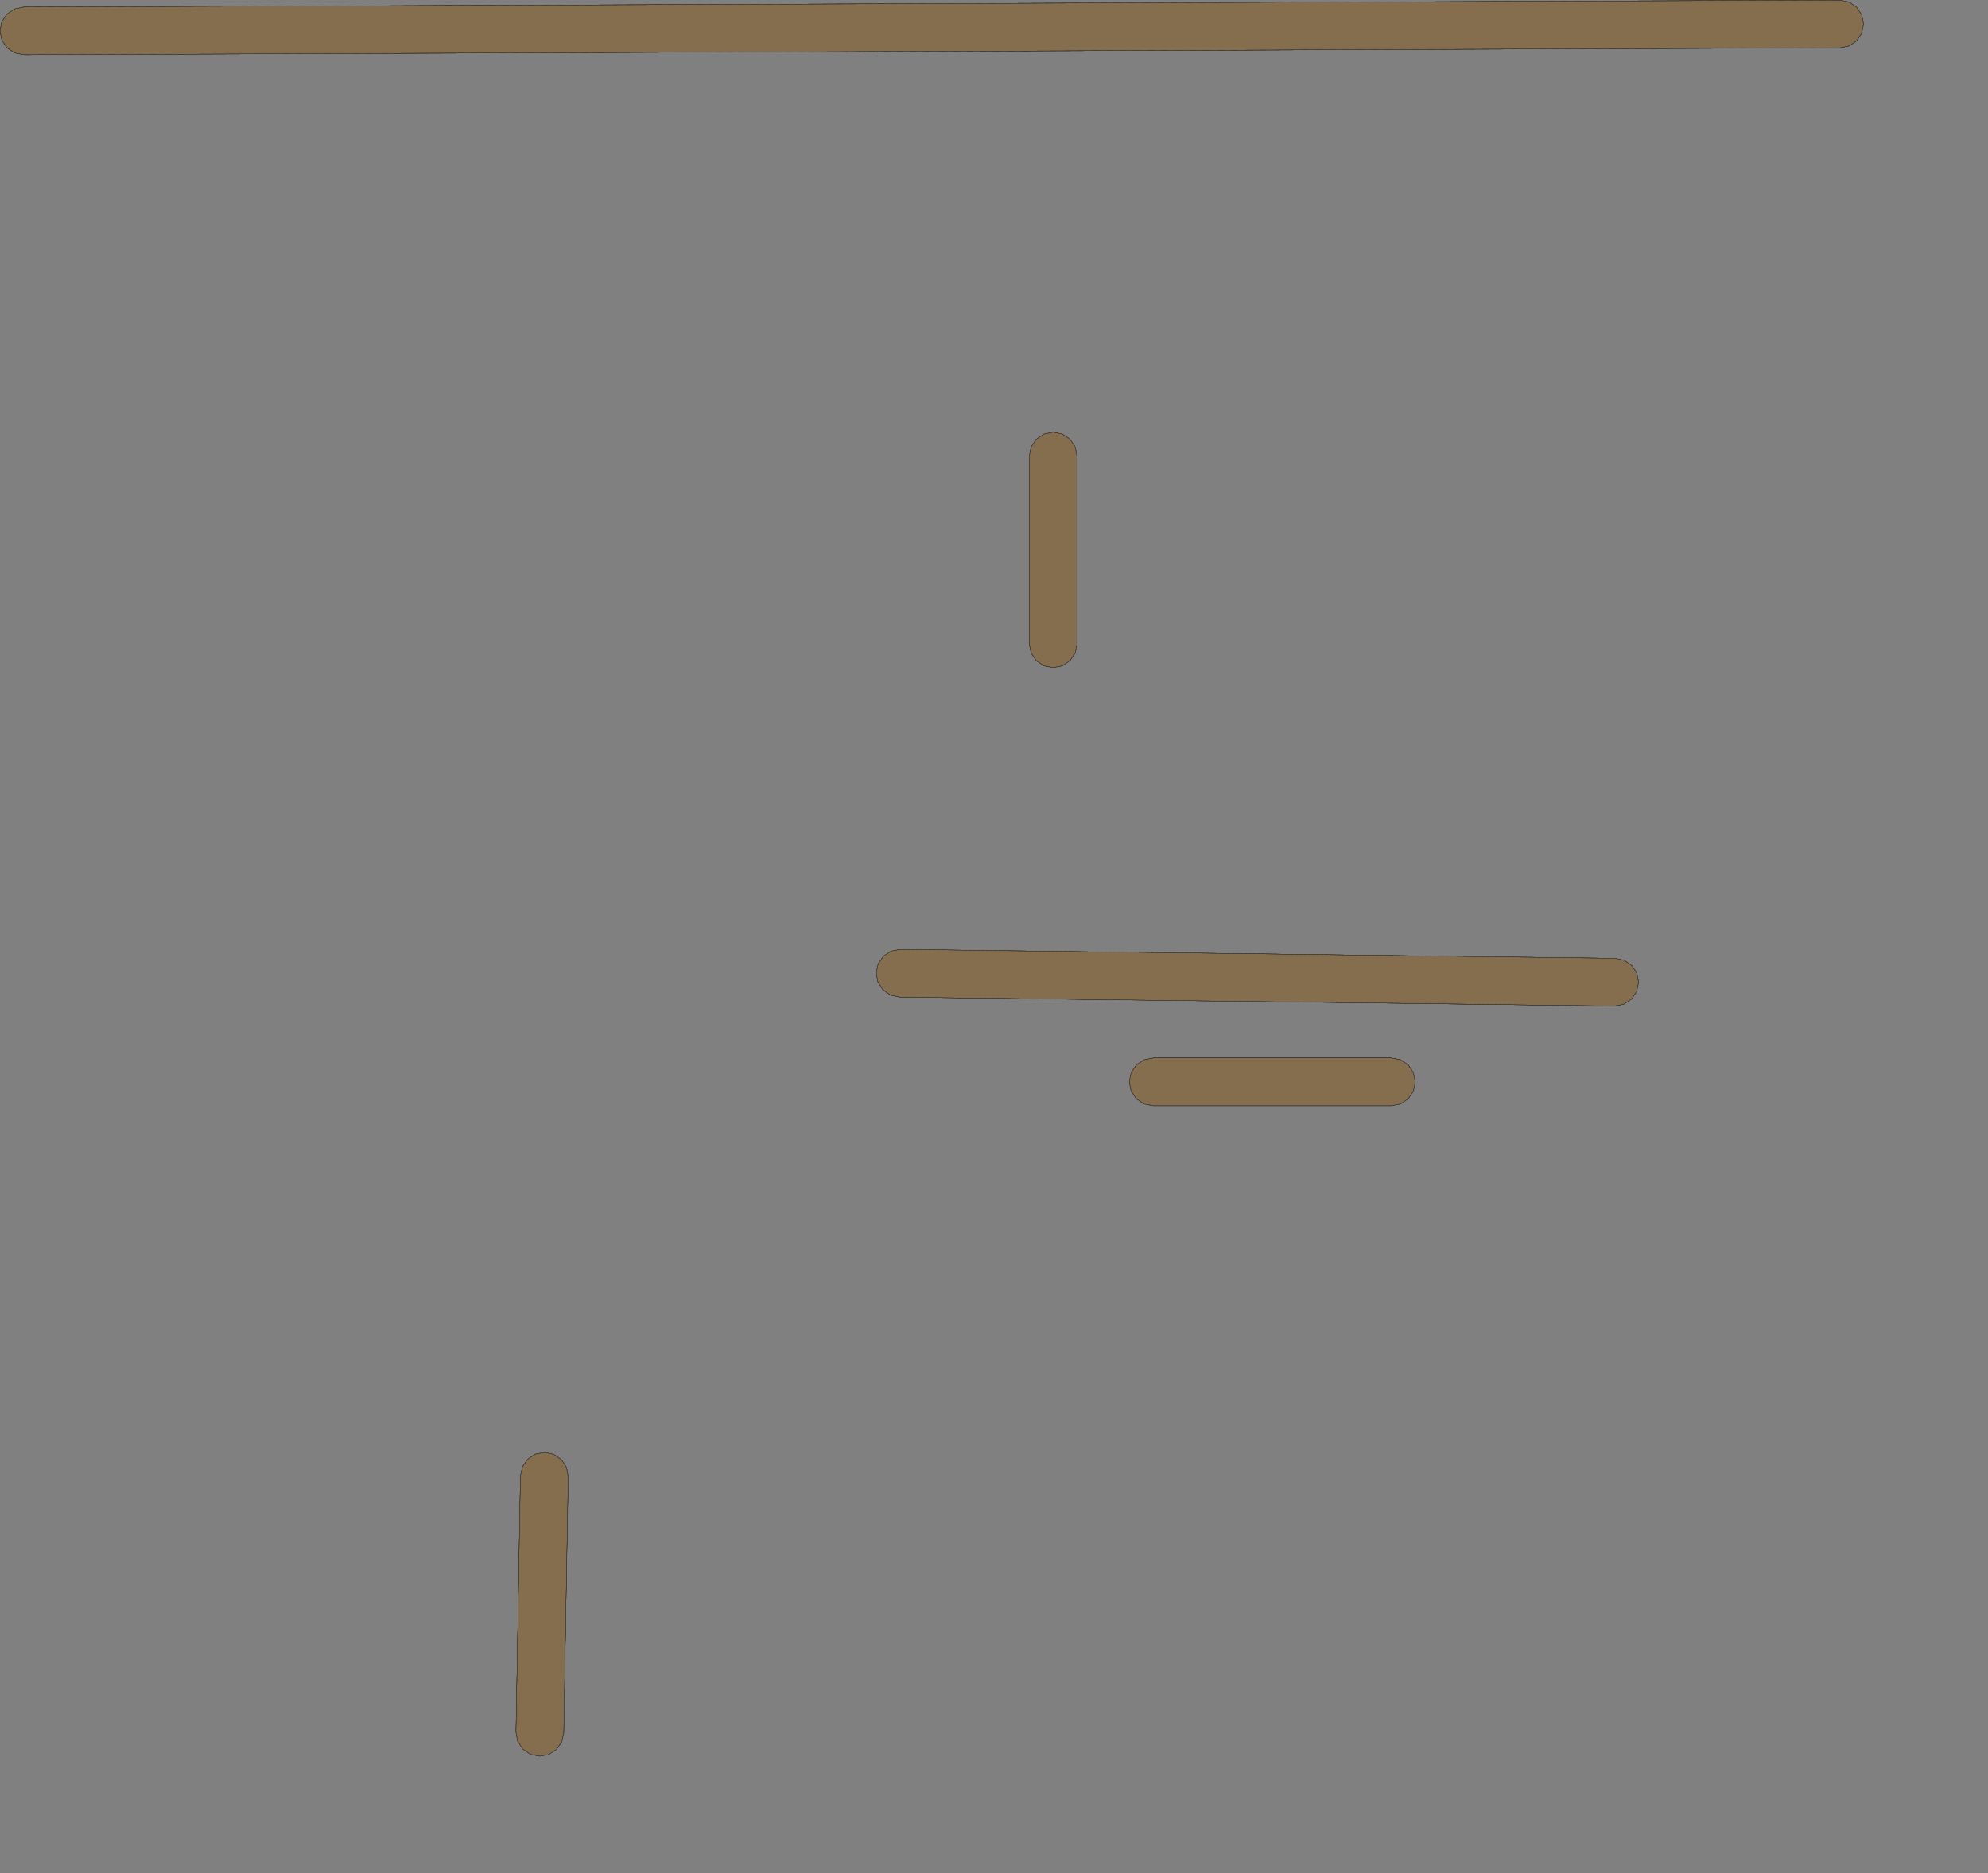 <?xml version="1.0" encoding="UTF-8" standalone="no"?>
<svg width="2201.62mm" height="2075.18mm"
 xmlns="http://www.w3.org/2000/svg" xmlns:xlink="http://www.w3.org/1999/xlink"  version="1.2" baseProfile="tiny">
<rect width="100%" height="100%" fill="#808080" stroke="none"/>
<title>SVG Generator Example Drawing</title>
<desc>An SVG drawing created by the SVG Generator</desc>
<defs>
</defs>
<g fill="none" stroke="black" stroke-width="1" fill-rule="evenodd" stroke-linecap="square" stroke-linejoin="bevel" >

<g fill="none" stroke="#000000" stroke-opacity="1" stroke-width="1" stroke-linecap="square" stroke-linejoin="bevel" transform="matrix(1,0,0,-1,0,7353.06)"
font-family="MS Shell Dlg 2" font-size="10.312" font-weight="400" font-style="normal" 
>
</g>

<g fill="none" stroke="#000000" stroke-opacity="1" stroke-width="1" stroke-linecap="square" stroke-linejoin="bevel" transform="matrix(1,0,0,-1,0,7353.06)"
font-family="MS Shell Dlg 2" font-size="10.312" font-weight="400" font-style="normal" 
>
</g>

<g fill="none" stroke="#000000" stroke-opacity="1" stroke-width="1" stroke-linecap="square" stroke-linejoin="bevel" transform="matrix(1,0,0,-1,14235.9,6990.88)"
font-family="MS Shell Dlg 2" font-size="10.312" font-weight="400" font-style="normal" 
>
</g>

<g fill="#333333" fill-opacity="0.2" stroke="#333333" stroke-opacity="1" stroke-width="1" stroke-linecap="round" stroke-linejoin="round" transform="matrix(1,0,0,-1,14235.9,6990.88)"
font-family="MS Shell Dlg 2" font-size="10.312" font-weight="400" font-style="normal" 
>
<path vector-effect="non-scaling-stroke" fill-rule="evenodd" d="M-11876.2,-263.451 L-11884.5,-301.581 L-11906.8,-333.64 L-11939.6,-354.749 L-11978,-361.692 L-12016.1,-353.414 L-12048.2,-331.174 L-12069.3,-298.359 L-12076.2,-259.963 L-12057.5,811.79 L-12049.2,849.92 L-12027,881.979 L-11994.2,903.088 L-11955.8,910.031 L-11917.7,901.753 L-11885.6,879.513 L-11864.5,846.698 L-11857.5,808.302 L-11876.2,-263.451"/>
</g>

<g fill="none" stroke="#000000" stroke-opacity="1" stroke-width="1" stroke-linecap="square" stroke-linejoin="bevel" transform="matrix(1,0,0,-1,14235.9,6990.88)"
font-family="MS Shell Dlg 2" font-size="10.312" font-weight="400" font-style="normal" 
>
</g>

<g fill="none" stroke="#000000" stroke-opacity="1" stroke-width="1" stroke-linecap="square" stroke-linejoin="bevel" transform="matrix(1,0,0,-1,14235.9,6990.88)"
font-family="MS Shell Dlg 2" font-size="10.312" font-weight="400" font-style="normal" 
>
</g>

<g fill="#333333" fill-opacity="0.2" stroke="#333333" stroke-opacity="1" stroke-width="1" stroke-linecap="round" stroke-linejoin="round" transform="matrix(1,0,0,-1,14235.9,6990.88)"
font-family="MS Shell Dlg 2" font-size="10.312" font-weight="400" font-style="normal" 
>
<path vector-effect="non-scaling-stroke" fill-rule="evenodd" d="M-8412.02,2561.29 L-8373.75,2553.68 L-8341.31,2532.01 L-8319.63,2499.56 L-8312.02,2461.29 L-8319.63,2423.03 L-8341.31,2390.58 L-8373.75,2368.91 L-8412.02,2361.29 L-9409,2361.29 L-9447.27,2368.91 L-9479.71,2390.58 L-9501.39,2423.03 L-9509,2461.29 L-9501.39,2499.56 L-9479.71,2532.01 L-9447.27,2553.68 L-9409,2561.29 L-8412.02,2561.29"/>
</g>

<g fill="none" stroke="#000000" stroke-opacity="1" stroke-width="1" stroke-linecap="square" stroke-linejoin="bevel" transform="matrix(1,0,0,-1,14235.9,6990.88)"
font-family="MS Shell Dlg 2" font-size="10.312" font-weight="400" font-style="normal" 
>
</g>

<g fill="none" stroke="#000000" stroke-opacity="1" stroke-width="1" stroke-linecap="square" stroke-linejoin="bevel" transform="matrix(1,0,0,-1,14235.9,6990.88)"
font-family="MS Shell Dlg 2" font-size="10.312" font-weight="400" font-style="normal" 
>
</g>

<g fill="#333333" fill-opacity="0.2" stroke="#333333" stroke-opacity="1" stroke-width="1" stroke-linecap="round" stroke-linejoin="round" transform="matrix(1,0,0,-1,14235.9,6990.88)"
font-family="MS Shell Dlg 2" font-size="10.312" font-weight="400" font-style="normal" 
>
<path vector-effect="non-scaling-stroke" fill-rule="evenodd" d="M-7476.1,2978.77 L-7437.93,2970.68 L-7405.76,2948.6 L-7384.49,2915.89 L-7377.36,2877.53 L-7385.45,2839.36 L-7407.53,2807.19 L-7440.24,2785.92 L-7478.6,2778.79 L-10469.5,2816.17 L-10507.7,2824.26 L-10539.9,2846.35 L-10561.2,2879.06 L-10568.3,2917.42 L-10560.2,2955.59 L-10538.1,2987.76 L-10505.4,3009.03 L-10467,3016.16 L-7476.1,2978.77"/>
</g>

<g fill="none" stroke="#000000" stroke-opacity="1" stroke-width="1" stroke-linecap="square" stroke-linejoin="bevel" transform="matrix(1,0,0,-1,14235.9,6990.88)"
font-family="MS Shell Dlg 2" font-size="10.312" font-weight="400" font-style="normal" 
>
</g>

<g fill="none" stroke="#000000" stroke-opacity="1" stroke-width="1" stroke-linecap="square" stroke-linejoin="bevel" transform="matrix(1,0,0,-1,14235.9,6990.88)"
font-family="MS Shell Dlg 2" font-size="10.312" font-weight="400" font-style="normal" 
>
</g>

<g fill="#333333" fill-opacity="0.2" stroke="#333333" stroke-opacity="1" stroke-width="1" stroke-linecap="round" stroke-linejoin="round" transform="matrix(1,0,0,-1,14235.9,6990.88)"
font-family="MS Shell Dlg 2" font-size="10.312" font-weight="400" font-style="normal" 
>
<path vector-effect="non-scaling-stroke" fill-rule="evenodd" d="M-9727.8,4295.49 L-9735.42,4257.22 L-9757.09,4224.77 L-9789.54,4203.1 L-9827.8,4195.49 L-9866.07,4203.1 L-9898.51,4224.77 L-9920.19,4257.22 L-9927.8,4295.49 L-9927.8,5081.04 L-9920.19,5119.31 L-9898.51,5151.75 L-9866.07,5173.43 L-9827.8,5181.04 L-9789.54,5173.43 L-9757.09,5151.75 L-9735.42,5119.31 L-9727.8,5081.04 L-9727.8,4295.49"/>
</g>

<g fill="none" stroke="#000000" stroke-opacity="1" stroke-width="1" stroke-linecap="square" stroke-linejoin="bevel" transform="matrix(1,0,0,-1,14235.9,6990.88)"
font-family="MS Shell Dlg 2" font-size="10.312" font-weight="400" font-style="normal" 
>
</g>

<g fill="none" stroke="#000000" stroke-opacity="1" stroke-width="1" stroke-linecap="square" stroke-linejoin="bevel" transform="matrix(1,0,0,-1,14235.9,6990.88)"
font-family="MS Shell Dlg 2" font-size="10.312" font-weight="400" font-style="normal" 
>
</g>

<g fill="#333333" fill-opacity="0.2" stroke="#333333" stroke-opacity="1" stroke-width="1" stroke-linecap="round" stroke-linejoin="round" transform="matrix(1,0,0,-1,14235.9,6990.88)"
font-family="MS Shell Dlg 2" font-size="10.312" font-weight="400" font-style="normal" 
>
<path vector-effect="non-scaling-stroke" fill-rule="evenodd" d="M-6536.07,6990.37 L-6497.77,6982.9 L-6465.25,6961.35 L-6443.45,6928.99 L-6435.69,6890.75 L-6443.16,6852.45 L-6464.71,6819.93 L-6497.07,6798.12 L-6535.31,6790.37 L-14135.6,6761.49 L-14173.9,6768.95 L-14206.5,6790.51 L-14228.3,6822.87 L-14236,6861.1 L-14228.6,6899.4 L-14207,6931.93 L-14174.6,6953.73 L-14136.4,6961.48 L-6536.07,6990.37"/>
</g>

<g fill="none" stroke="#000000" stroke-opacity="1" stroke-width="1" stroke-linecap="square" stroke-linejoin="bevel" transform="matrix(1,0,0,-1,14235.9,6990.88)"
font-family="MS Shell Dlg 2" font-size="10.312" font-weight="400" font-style="normal" 
>
</g>

<g fill="none" stroke="#000000" stroke-opacity="1" stroke-width="1" stroke-linecap="square" stroke-linejoin="bevel" transform="matrix(1,0,0,-1,14235.9,6990.88)"
font-family="MS Shell Dlg 2" font-size="10.312" font-weight="400" font-style="normal" 
>
</g>

<g fill="#ae5151" fill-opacity="0.2" stroke="#333333" stroke-opacity="1" stroke-width="1" stroke-linecap="round" stroke-linejoin="round" transform="matrix(1,0,0,-1,14235.9,6990.88)"
font-family="MS Shell Dlg 2" font-size="10.312" font-weight="400" font-style="normal" 
>
<path vector-effect="non-scaling-stroke" fill-rule="evenodd" d="M-11876.2,-263.451 L-11884.5,-301.581 L-11906.8,-333.64 L-11939.6,-354.749 L-11978,-361.692 L-12016.1,-353.414 L-12048.2,-331.174 L-12069.3,-298.359 L-12076.2,-259.963 L-12057.5,811.79 L-12049.2,849.92 L-12027,881.979 L-11994.2,903.088 L-11955.8,910.031 L-11917.7,901.753 L-11885.6,879.513 L-11864.5,846.698 L-11857.5,808.302 L-11876.2,-263.451"/>
</g>

<g fill="none" stroke="#000000" stroke-opacity="1" stroke-width="1" stroke-linecap="square" stroke-linejoin="bevel" transform="matrix(1,0,0,-1,14235.9,6990.88)"
font-family="MS Shell Dlg 2" font-size="10.312" font-weight="400" font-style="normal" 
>
</g>

<g fill="none" stroke="#000000" stroke-opacity="1" stroke-width="1" stroke-linecap="square" stroke-linejoin="bevel" transform="matrix(1,0,0,-1,14235.9,6990.88)"
font-family="MS Shell Dlg 2" font-size="10.312" font-weight="400" font-style="normal" 
>
</g>

<g fill="#ae5151" fill-opacity="0.2" stroke="#333333" stroke-opacity="1" stroke-width="1" stroke-linecap="round" stroke-linejoin="round" transform="matrix(1,0,0,-1,14235.9,6990.88)"
font-family="MS Shell Dlg 2" font-size="10.312" font-weight="400" font-style="normal" 
>
<path vector-effect="non-scaling-stroke" fill-rule="evenodd" d="M-8412.02,2561.29 L-8373.75,2553.68 L-8341.31,2532.01 L-8319.63,2499.56 L-8312.02,2461.29 L-8319.63,2423.03 L-8341.31,2390.58 L-8373.75,2368.91 L-8412.02,2361.29 L-9409,2361.29 L-9447.27,2368.91 L-9479.71,2390.58 L-9501.39,2423.03 L-9509,2461.29 L-9501.39,2499.56 L-9479.71,2532.01 L-9447.27,2553.68 L-9409,2561.29 L-8412.02,2561.29"/>
</g>

<g fill="none" stroke="#000000" stroke-opacity="1" stroke-width="1" stroke-linecap="square" stroke-linejoin="bevel" transform="matrix(1,0,0,-1,14235.9,6990.88)"
font-family="MS Shell Dlg 2" font-size="10.312" font-weight="400" font-style="normal" 
>
</g>

<g fill="none" stroke="#000000" stroke-opacity="1" stroke-width="1" stroke-linecap="square" stroke-linejoin="bevel" transform="matrix(1,0,0,-1,14235.9,6990.88)"
font-family="MS Shell Dlg 2" font-size="10.312" font-weight="400" font-style="normal" 
>
</g>

<g fill="#ae5151" fill-opacity="0.2" stroke="#333333" stroke-opacity="1" stroke-width="1" stroke-linecap="round" stroke-linejoin="round" transform="matrix(1,0,0,-1,14235.9,6990.88)"
font-family="MS Shell Dlg 2" font-size="10.312" font-weight="400" font-style="normal" 
>
<path vector-effect="non-scaling-stroke" fill-rule="evenodd" d="M-7476.1,2978.77 L-7437.93,2970.68 L-7405.76,2948.6 L-7384.49,2915.89 L-7377.36,2877.53 L-7385.45,2839.36 L-7407.53,2807.19 L-7440.24,2785.92 L-7478.6,2778.79 L-10469.5,2816.17 L-10507.7,2824.26 L-10539.9,2846.35 L-10561.2,2879.06 L-10568.3,2917.42 L-10560.2,2955.59 L-10538.1,2987.76 L-10505.4,3009.03 L-10467,3016.16 L-7476.1,2978.77"/>
</g>

<g fill="none" stroke="#000000" stroke-opacity="1" stroke-width="1" stroke-linecap="square" stroke-linejoin="bevel" transform="matrix(1,0,0,-1,14235.9,6990.88)"
font-family="MS Shell Dlg 2" font-size="10.312" font-weight="400" font-style="normal" 
>
</g>

<g fill="none" stroke="#000000" stroke-opacity="1" stroke-width="1" stroke-linecap="square" stroke-linejoin="bevel" transform="matrix(1,0,0,-1,14235.9,6990.88)"
font-family="MS Shell Dlg 2" font-size="10.312" font-weight="400" font-style="normal" 
>
</g>

<g fill="#ae5151" fill-opacity="0.2" stroke="#333333" stroke-opacity="1" stroke-width="1" stroke-linecap="round" stroke-linejoin="round" transform="matrix(1,0,0,-1,14235.9,6990.88)"
font-family="MS Shell Dlg 2" font-size="10.312" font-weight="400" font-style="normal" 
>
<path vector-effect="non-scaling-stroke" fill-rule="evenodd" d="M-9727.8,4295.49 L-9735.42,4257.22 L-9757.09,4224.77 L-9789.54,4203.1 L-9827.8,4195.49 L-9866.07,4203.1 L-9898.51,4224.77 L-9920.19,4257.22 L-9927.8,4295.49 L-9927.8,5081.04 L-9920.19,5119.31 L-9898.51,5151.75 L-9866.07,5173.43 L-9827.8,5181.04 L-9789.54,5173.43 L-9757.09,5151.75 L-9735.42,5119.31 L-9727.8,5081.04 L-9727.8,4295.49"/>
</g>

<g fill="none" stroke="#000000" stroke-opacity="1" stroke-width="1" stroke-linecap="square" stroke-linejoin="bevel" transform="matrix(1,0,0,-1,14235.9,6990.88)"
font-family="MS Shell Dlg 2" font-size="10.312" font-weight="400" font-style="normal" 
>
</g>

<g fill="none" stroke="#000000" stroke-opacity="1" stroke-width="1" stroke-linecap="square" stroke-linejoin="bevel" transform="matrix(1,0,0,-1,14235.9,6990.88)"
font-family="MS Shell Dlg 2" font-size="10.312" font-weight="400" font-style="normal" 
>
</g>

<g fill="#ae5151" fill-opacity="0.2" stroke="#333333" stroke-opacity="1" stroke-width="1" stroke-linecap="round" stroke-linejoin="round" transform="matrix(1,0,0,-1,14235.9,6990.88)"
font-family="MS Shell Dlg 2" font-size="10.312" font-weight="400" font-style="normal" 
>
<path vector-effect="non-scaling-stroke" fill-rule="evenodd" d="M-6536.07,6990.37 L-6497.77,6982.9 L-6465.25,6961.35 L-6443.45,6928.99 L-6435.69,6890.75 L-6443.16,6852.45 L-6464.71,6819.93 L-6497.07,6798.12 L-6535.31,6790.37 L-14135.6,6761.49 L-14173.9,6768.95 L-14206.5,6790.51 L-14228.3,6822.87 L-14236,6861.1 L-14228.6,6899.4 L-14207,6931.93 L-14174.6,6953.73 L-14136.4,6961.48 L-6536.07,6990.37"/>
</g>

<g fill="none" stroke="#000000" stroke-opacity="1" stroke-width="1" stroke-linecap="square" stroke-linejoin="bevel" transform="matrix(1,0,0,-1,14235.9,6990.88)"
font-family="MS Shell Dlg 2" font-size="10.312" font-weight="400" font-style="normal" 
>
</g>

<g fill="none" stroke="#000000" stroke-opacity="1" stroke-width="1" stroke-linecap="square" stroke-linejoin="bevel" transform="matrix(1,0,0,-1,14235.9,6990.88)"
font-family="MS Shell Dlg 2" font-size="10.312" font-weight="400" font-style="normal" 
>
</g>

<g fill="#ffff00" fill-opacity="0.2" stroke="#333333" stroke-opacity="1" stroke-width="1" stroke-linecap="round" stroke-linejoin="round" transform="matrix(1,0,0,-1,14235.9,6990.88)"
font-family="MS Shell Dlg 2" font-size="10.312" font-weight="400" font-style="normal" 
>
<path vector-effect="non-scaling-stroke" fill-rule="evenodd" d="M-11876.2,-263.451 L-11884.5,-301.581 L-11906.8,-333.64 L-11939.6,-354.749 L-11978,-361.692 L-12016.1,-353.414 L-12048.2,-331.174 L-12069.3,-298.359 L-12076.2,-259.963 L-12057.5,811.79 L-12049.2,849.92 L-12027,881.979 L-11994.2,903.088 L-11955.8,910.031 L-11917.7,901.753 L-11885.6,879.513 L-11864.5,846.698 L-11857.5,808.302 L-11876.2,-263.451"/>
</g>

<g fill="none" stroke="#000000" stroke-opacity="1" stroke-width="1" stroke-linecap="square" stroke-linejoin="bevel" transform="matrix(1,0,0,-1,14235.9,6990.88)"
font-family="MS Shell Dlg 2" font-size="10.312" font-weight="400" font-style="normal" 
>
</g>

<g fill="none" stroke="#000000" stroke-opacity="1" stroke-width="1" stroke-linecap="square" stroke-linejoin="bevel" transform="matrix(1,0,0,-1,14235.9,6990.88)"
font-family="MS Shell Dlg 2" font-size="10.312" font-weight="400" font-style="normal" 
>
</g>

<g fill="#ffff00" fill-opacity="0.2" stroke="#333333" stroke-opacity="1" stroke-width="1" stroke-linecap="round" stroke-linejoin="round" transform="matrix(1,0,0,-1,14235.9,6990.88)"
font-family="MS Shell Dlg 2" font-size="10.312" font-weight="400" font-style="normal" 
>
<path vector-effect="non-scaling-stroke" fill-rule="evenodd" d="M-8412.02,2561.29 L-8373.75,2553.68 L-8341.31,2532.01 L-8319.63,2499.56 L-8312.02,2461.29 L-8319.63,2423.03 L-8341.31,2390.58 L-8373.75,2368.91 L-8412.02,2361.29 L-9409,2361.29 L-9447.27,2368.91 L-9479.71,2390.58 L-9501.39,2423.03 L-9509,2461.29 L-9501.39,2499.56 L-9479.71,2532.01 L-9447.27,2553.68 L-9409,2561.29 L-8412.02,2561.29"/>
</g>

<g fill="none" stroke="#000000" stroke-opacity="1" stroke-width="1" stroke-linecap="square" stroke-linejoin="bevel" transform="matrix(1,0,0,-1,14235.9,6990.88)"
font-family="MS Shell Dlg 2" font-size="10.312" font-weight="400" font-style="normal" 
>
</g>

<g fill="none" stroke="#000000" stroke-opacity="1" stroke-width="1" stroke-linecap="square" stroke-linejoin="bevel" transform="matrix(1,0,0,-1,14235.9,6990.88)"
font-family="MS Shell Dlg 2" font-size="10.312" font-weight="400" font-style="normal" 
>
</g>

<g fill="#ffff00" fill-opacity="0.2" stroke="#333333" stroke-opacity="1" stroke-width="1" stroke-linecap="round" stroke-linejoin="round" transform="matrix(1,0,0,-1,14235.9,6990.88)"
font-family="MS Shell Dlg 2" font-size="10.312" font-weight="400" font-style="normal" 
>
<path vector-effect="non-scaling-stroke" fill-rule="evenodd" d="M-7476.1,2978.77 L-7437.93,2970.68 L-7405.76,2948.6 L-7384.49,2915.89 L-7377.36,2877.53 L-7385.45,2839.36 L-7407.53,2807.19 L-7440.24,2785.92 L-7478.6,2778.79 L-10469.5,2816.17 L-10507.7,2824.26 L-10539.9,2846.35 L-10561.2,2879.06 L-10568.3,2917.42 L-10560.2,2955.59 L-10538.1,2987.76 L-10505.4,3009.03 L-10467,3016.16 L-7476.1,2978.77"/>
</g>

<g fill="none" stroke="#000000" stroke-opacity="1" stroke-width="1" stroke-linecap="square" stroke-linejoin="bevel" transform="matrix(1,0,0,-1,14235.9,6990.88)"
font-family="MS Shell Dlg 2" font-size="10.312" font-weight="400" font-style="normal" 
>
</g>

<g fill="none" stroke="#000000" stroke-opacity="1" stroke-width="1" stroke-linecap="square" stroke-linejoin="bevel" transform="matrix(1,0,0,-1,14235.9,6990.88)"
font-family="MS Shell Dlg 2" font-size="10.312" font-weight="400" font-style="normal" 
>
</g>

<g fill="#ffff00" fill-opacity="0.2" stroke="#333333" stroke-opacity="1" stroke-width="1" stroke-linecap="round" stroke-linejoin="round" transform="matrix(1,0,0,-1,14235.9,6990.88)"
font-family="MS Shell Dlg 2" font-size="10.312" font-weight="400" font-style="normal" 
>
<path vector-effect="non-scaling-stroke" fill-rule="evenodd" d="M-9727.8,4295.49 L-9735.42,4257.22 L-9757.09,4224.77 L-9789.54,4203.1 L-9827.8,4195.49 L-9866.07,4203.1 L-9898.51,4224.77 L-9920.19,4257.22 L-9927.8,4295.49 L-9927.8,5081.04 L-9920.19,5119.31 L-9898.51,5151.75 L-9866.07,5173.43 L-9827.8,5181.04 L-9789.54,5173.43 L-9757.09,5151.75 L-9735.42,5119.31 L-9727.8,5081.04 L-9727.8,4295.49"/>
</g>

<g fill="none" stroke="#000000" stroke-opacity="1" stroke-width="1" stroke-linecap="square" stroke-linejoin="bevel" transform="matrix(1,0,0,-1,14235.9,6990.88)"
font-family="MS Shell Dlg 2" font-size="10.312" font-weight="400" font-style="normal" 
>
</g>

<g fill="none" stroke="#000000" stroke-opacity="1" stroke-width="1" stroke-linecap="square" stroke-linejoin="bevel" transform="matrix(1,0,0,-1,14235.9,6990.88)"
font-family="MS Shell Dlg 2" font-size="10.312" font-weight="400" font-style="normal" 
>
</g>

<g fill="#ffff00" fill-opacity="0.2" stroke="#333333" stroke-opacity="1" stroke-width="1" stroke-linecap="round" stroke-linejoin="round" transform="matrix(1,0,0,-1,14235.9,6990.88)"
font-family="MS Shell Dlg 2" font-size="10.312" font-weight="400" font-style="normal" 
>
<path vector-effect="non-scaling-stroke" fill-rule="evenodd" d="M-6536.07,6990.37 L-6497.77,6982.9 L-6465.25,6961.35 L-6443.45,6928.99 L-6435.69,6890.75 L-6443.16,6852.45 L-6464.71,6819.93 L-6497.07,6798.12 L-6535.31,6790.37 L-14135.6,6761.49 L-14173.9,6768.95 L-14206.5,6790.51 L-14228.3,6822.87 L-14236,6861.1 L-14228.6,6899.4 L-14207,6931.93 L-14174.6,6953.73 L-14136.4,6961.48 L-6536.07,6990.37"/>
</g>

<g fill="none" stroke="#000000" stroke-opacity="1" stroke-width="1" stroke-linecap="square" stroke-linejoin="bevel" transform="matrix(1,0,0,-1,14235.9,6990.88)"
font-family="MS Shell Dlg 2" font-size="10.312" font-weight="400" font-style="normal" 
>
</g>

<g fill="none" stroke="#000000" stroke-opacity="1" stroke-width="1" stroke-linecap="square" stroke-linejoin="bevel" transform="matrix(1,0,0,-1,14235.9,6990.88)"
font-family="MS Shell Dlg 2" font-size="10.312" font-weight="400" font-style="normal" 
>
</g>

<g fill="#ae5151" fill-opacity="0.2" stroke="#333333" stroke-opacity="1" stroke-width="1" stroke-linecap="round" stroke-linejoin="round" transform="matrix(1,0,0,-1,14235.9,6990.88)"
font-family="MS Shell Dlg 2" font-size="10.312" font-weight="400" font-style="normal" 
>
<path vector-effect="non-scaling-stroke" fill-rule="evenodd" d="M-11876.2,-263.451 L-11884.5,-301.581 L-11906.8,-333.64 L-11939.6,-354.749 L-11978,-361.692 L-12016.1,-353.414 L-12048.2,-331.174 L-12069.3,-298.359 L-12076.2,-259.963 L-12057.5,811.79 L-12049.2,849.92 L-12027,881.979 L-11994.2,903.088 L-11955.8,910.031 L-11917.7,901.753 L-11885.6,879.513 L-11864.5,846.698 L-11857.5,808.302 L-11876.2,-263.451"/>
</g>

<g fill="none" stroke="#000000" stroke-opacity="1" stroke-width="1" stroke-linecap="square" stroke-linejoin="bevel" transform="matrix(1,0,0,-1,14235.9,6990.88)"
font-family="MS Shell Dlg 2" font-size="10.312" font-weight="400" font-style="normal" 
>
</g>

<g fill="none" stroke="#000000" stroke-opacity="1" stroke-width="1" stroke-linecap="square" stroke-linejoin="bevel" transform="matrix(1,0,0,-1,14235.9,6990.88)"
font-family="MS Shell Dlg 2" font-size="10.312" font-weight="400" font-style="normal" 
>
</g>

<g fill="#ae5151" fill-opacity="0.2" stroke="#333333" stroke-opacity="1" stroke-width="1" stroke-linecap="round" stroke-linejoin="round" transform="matrix(1,0,0,-1,14235.9,6990.88)"
font-family="MS Shell Dlg 2" font-size="10.312" font-weight="400" font-style="normal" 
>
<path vector-effect="non-scaling-stroke" fill-rule="evenodd" d="M-8412.02,2561.29 L-8373.75,2553.68 L-8341.31,2532.01 L-8319.63,2499.56 L-8312.02,2461.29 L-8319.63,2423.03 L-8341.31,2390.58 L-8373.75,2368.91 L-8412.02,2361.29 L-9409,2361.29 L-9447.27,2368.91 L-9479.71,2390.58 L-9501.39,2423.03 L-9509,2461.29 L-9501.39,2499.56 L-9479.71,2532.01 L-9447.27,2553.68 L-9409,2561.29 L-8412.02,2561.29"/>
</g>

<g fill="none" stroke="#000000" stroke-opacity="1" stroke-width="1" stroke-linecap="square" stroke-linejoin="bevel" transform="matrix(1,0,0,-1,14235.9,6990.88)"
font-family="MS Shell Dlg 2" font-size="10.312" font-weight="400" font-style="normal" 
>
</g>

<g fill="none" stroke="#000000" stroke-opacity="1" stroke-width="1" stroke-linecap="square" stroke-linejoin="bevel" transform="matrix(1,0,0,-1,14235.9,6990.88)"
font-family="MS Shell Dlg 2" font-size="10.312" font-weight="400" font-style="normal" 
>
</g>

<g fill="#ae5151" fill-opacity="0.2" stroke="#333333" stroke-opacity="1" stroke-width="1" stroke-linecap="round" stroke-linejoin="round" transform="matrix(1,0,0,-1,14235.9,6990.88)"
font-family="MS Shell Dlg 2" font-size="10.312" font-weight="400" font-style="normal" 
>
<path vector-effect="non-scaling-stroke" fill-rule="evenodd" d="M-7476.1,2978.77 L-7437.93,2970.68 L-7405.76,2948.6 L-7384.49,2915.89 L-7377.36,2877.53 L-7385.45,2839.36 L-7407.53,2807.19 L-7440.24,2785.92 L-7478.6,2778.79 L-10469.5,2816.17 L-10507.7,2824.26 L-10539.9,2846.35 L-10561.2,2879.06 L-10568.3,2917.42 L-10560.2,2955.59 L-10538.1,2987.76 L-10505.4,3009.03 L-10467,3016.16 L-7476.1,2978.77"/>
</g>

<g fill="none" stroke="#000000" stroke-opacity="1" stroke-width="1" stroke-linecap="square" stroke-linejoin="bevel" transform="matrix(1,0,0,-1,14235.9,6990.88)"
font-family="MS Shell Dlg 2" font-size="10.312" font-weight="400" font-style="normal" 
>
</g>

<g fill="none" stroke="#000000" stroke-opacity="1" stroke-width="1" stroke-linecap="square" stroke-linejoin="bevel" transform="matrix(1,0,0,-1,14235.9,6990.88)"
font-family="MS Shell Dlg 2" font-size="10.312" font-weight="400" font-style="normal" 
>
</g>

<g fill="#ae5151" fill-opacity="0.2" stroke="#333333" stroke-opacity="1" stroke-width="1" stroke-linecap="round" stroke-linejoin="round" transform="matrix(1,0,0,-1,14235.9,6990.88)"
font-family="MS Shell Dlg 2" font-size="10.312" font-weight="400" font-style="normal" 
>
<path vector-effect="non-scaling-stroke" fill-rule="evenodd" d="M-9727.8,4295.49 L-9735.42,4257.22 L-9757.09,4224.77 L-9789.54,4203.1 L-9827.8,4195.49 L-9866.07,4203.1 L-9898.51,4224.77 L-9920.19,4257.22 L-9927.8,4295.49 L-9927.8,5081.04 L-9920.19,5119.31 L-9898.51,5151.75 L-9866.07,5173.43 L-9827.8,5181.04 L-9789.54,5173.43 L-9757.09,5151.75 L-9735.42,5119.31 L-9727.8,5081.04 L-9727.8,4295.49"/>
</g>

<g fill="none" stroke="#000000" stroke-opacity="1" stroke-width="1" stroke-linecap="square" stroke-linejoin="bevel" transform="matrix(1,0,0,-1,14235.9,6990.88)"
font-family="MS Shell Dlg 2" font-size="10.312" font-weight="400" font-style="normal" 
>
</g>

<g fill="none" stroke="#000000" stroke-opacity="1" stroke-width="1" stroke-linecap="square" stroke-linejoin="bevel" transform="matrix(1,0,0,-1,14235.9,6990.88)"
font-family="MS Shell Dlg 2" font-size="10.312" font-weight="400" font-style="normal" 
>
</g>

<g fill="#ae5151" fill-opacity="0.2" stroke="#333333" stroke-opacity="1" stroke-width="1" stroke-linecap="round" stroke-linejoin="round" transform="matrix(1,0,0,-1,14235.9,6990.88)"
font-family="MS Shell Dlg 2" font-size="10.312" font-weight="400" font-style="normal" 
>
<path vector-effect="non-scaling-stroke" fill-rule="evenodd" d="M-6536.07,6990.37 L-6497.77,6982.9 L-6465.25,6961.35 L-6443.45,6928.99 L-6435.69,6890.75 L-6443.16,6852.45 L-6464.71,6819.93 L-6497.07,6798.12 L-6535.31,6790.37 L-14135.6,6761.49 L-14173.9,6768.95 L-14206.5,6790.51 L-14228.3,6822.87 L-14236,6861.1 L-14228.6,6899.4 L-14207,6931.93 L-14174.6,6953.73 L-14136.4,6961.48 L-6536.07,6990.37"/>
</g>

<g fill="none" stroke="#000000" stroke-opacity="1" stroke-width="1" stroke-linecap="square" stroke-linejoin="bevel" transform="matrix(1,0,0,-1,14235.9,6990.88)"
font-family="MS Shell Dlg 2" font-size="10.312" font-weight="400" font-style="normal" 
>
</g>

<g fill="none" stroke="#000000" stroke-opacity="1" stroke-width="1" stroke-linecap="square" stroke-linejoin="bevel" transform="matrix(1,0,0,-1,14235.9,6990.88)"
font-family="MS Shell Dlg 2" font-size="10.312" font-weight="400" font-style="normal" 
>
</g>

<g fill="#333333" fill-opacity="0.2" stroke="#333333" stroke-opacity="1" stroke-width="1" stroke-linecap="round" stroke-linejoin="round" transform="matrix(1,0,0,-1,14235.9,6990.88)"
font-family="MS Shell Dlg 2" font-size="10.312" font-weight="400" font-style="normal" 
>
<path vector-effect="non-scaling-stroke" fill-rule="evenodd" d="M-11876.2,-263.451 L-11884.5,-301.581 L-11906.8,-333.64 L-11939.6,-354.749 L-11978,-361.692 L-12016.1,-353.414 L-12048.2,-331.174 L-12069.3,-298.359 L-12076.2,-259.963 L-12057.5,811.79 L-12049.2,849.92 L-12027,881.979 L-11994.2,903.088 L-11955.8,910.031 L-11917.7,901.753 L-11885.6,879.513 L-11864.5,846.698 L-11857.5,808.302 L-11876.2,-263.451"/>
</g>

<g fill="none" stroke="#000000" stroke-opacity="1" stroke-width="1" stroke-linecap="square" stroke-linejoin="bevel" transform="matrix(1,0,0,-1,14235.9,6990.88)"
font-family="MS Shell Dlg 2" font-size="10.312" font-weight="400" font-style="normal" 
>
</g>

<g fill="none" stroke="#000000" stroke-opacity="1" stroke-width="1" stroke-linecap="square" stroke-linejoin="bevel" transform="matrix(1,0,0,-1,14235.9,6990.88)"
font-family="MS Shell Dlg 2" font-size="10.312" font-weight="400" font-style="normal" 
>
</g>

<g fill="#333333" fill-opacity="0.2" stroke="#333333" stroke-opacity="1" stroke-width="1" stroke-linecap="round" stroke-linejoin="round" transform="matrix(1,0,0,-1,14235.9,6990.88)"
font-family="MS Shell Dlg 2" font-size="10.312" font-weight="400" font-style="normal" 
>
<path vector-effect="non-scaling-stroke" fill-rule="evenodd" d="M-8412.02,2561.29 L-8373.75,2553.68 L-8341.31,2532.01 L-8319.63,2499.56 L-8312.02,2461.29 L-8319.63,2423.03 L-8341.31,2390.58 L-8373.75,2368.91 L-8412.02,2361.29 L-9409,2361.29 L-9447.27,2368.91 L-9479.71,2390.58 L-9501.39,2423.03 L-9509,2461.29 L-9501.39,2499.56 L-9479.71,2532.01 L-9447.27,2553.68 L-9409,2561.29 L-8412.02,2561.29"/>
</g>

<g fill="none" stroke="#000000" stroke-opacity="1" stroke-width="1" stroke-linecap="square" stroke-linejoin="bevel" transform="matrix(1,0,0,-1,14235.9,6990.88)"
font-family="MS Shell Dlg 2" font-size="10.312" font-weight="400" font-style="normal" 
>
</g>

<g fill="none" stroke="#000000" stroke-opacity="1" stroke-width="1" stroke-linecap="square" stroke-linejoin="bevel" transform="matrix(1,0,0,-1,14235.9,6990.88)"
font-family="MS Shell Dlg 2" font-size="10.312" font-weight="400" font-style="normal" 
>
</g>

<g fill="#333333" fill-opacity="0.2" stroke="#333333" stroke-opacity="1" stroke-width="1" stroke-linecap="round" stroke-linejoin="round" transform="matrix(1,0,0,-1,14235.9,6990.88)"
font-family="MS Shell Dlg 2" font-size="10.312" font-weight="400" font-style="normal" 
>
<path vector-effect="non-scaling-stroke" fill-rule="evenodd" d="M-7476.1,2978.77 L-7437.93,2970.68 L-7405.76,2948.6 L-7384.49,2915.89 L-7377.36,2877.53 L-7385.45,2839.36 L-7407.53,2807.19 L-7440.24,2785.92 L-7478.6,2778.79 L-10469.5,2816.17 L-10507.7,2824.26 L-10539.9,2846.35 L-10561.2,2879.06 L-10568.3,2917.42 L-10560.2,2955.59 L-10538.1,2987.76 L-10505.4,3009.03 L-10467,3016.16 L-7476.1,2978.77"/>
</g>

<g fill="none" stroke="#000000" stroke-opacity="1" stroke-width="1" stroke-linecap="square" stroke-linejoin="bevel" transform="matrix(1,0,0,-1,14235.9,6990.88)"
font-family="MS Shell Dlg 2" font-size="10.312" font-weight="400" font-style="normal" 
>
</g>

<g fill="none" stroke="#000000" stroke-opacity="1" stroke-width="1" stroke-linecap="square" stroke-linejoin="bevel" transform="matrix(1,0,0,-1,14235.9,6990.88)"
font-family="MS Shell Dlg 2" font-size="10.312" font-weight="400" font-style="normal" 
>
</g>

<g fill="#333333" fill-opacity="0.2" stroke="#333333" stroke-opacity="1" stroke-width="1" stroke-linecap="round" stroke-linejoin="round" transform="matrix(1,0,0,-1,14235.9,6990.88)"
font-family="MS Shell Dlg 2" font-size="10.312" font-weight="400" font-style="normal" 
>
<path vector-effect="non-scaling-stroke" fill-rule="evenodd" d="M-9727.8,4295.49 L-9735.42,4257.22 L-9757.09,4224.77 L-9789.54,4203.1 L-9827.8,4195.49 L-9866.07,4203.1 L-9898.51,4224.77 L-9920.19,4257.22 L-9927.8,4295.49 L-9927.8,5081.04 L-9920.19,5119.31 L-9898.51,5151.75 L-9866.07,5173.43 L-9827.8,5181.04 L-9789.54,5173.43 L-9757.09,5151.75 L-9735.42,5119.31 L-9727.8,5081.04 L-9727.8,4295.49"/>
</g>

<g fill="none" stroke="#000000" stroke-opacity="1" stroke-width="1" stroke-linecap="square" stroke-linejoin="bevel" transform="matrix(1,0,0,-1,14235.9,6990.88)"
font-family="MS Shell Dlg 2" font-size="10.312" font-weight="400" font-style="normal" 
>
</g>

<g fill="none" stroke="#000000" stroke-opacity="1" stroke-width="1" stroke-linecap="square" stroke-linejoin="bevel" transform="matrix(1,0,0,-1,14235.9,6990.88)"
font-family="MS Shell Dlg 2" font-size="10.312" font-weight="400" font-style="normal" 
>
</g>

<g fill="#333333" fill-opacity="0.2" stroke="#333333" stroke-opacity="1" stroke-width="1" stroke-linecap="round" stroke-linejoin="round" transform="matrix(1,0,0,-1,14235.9,6990.88)"
font-family="MS Shell Dlg 2" font-size="10.312" font-weight="400" font-style="normal" 
>
<path vector-effect="non-scaling-stroke" fill-rule="evenodd" d="M-6536.07,6990.37 L-6497.77,6982.9 L-6465.25,6961.35 L-6443.45,6928.99 L-6435.69,6890.75 L-6443.16,6852.45 L-6464.71,6819.93 L-6497.07,6798.12 L-6535.31,6790.37 L-14135.6,6761.49 L-14173.9,6768.95 L-14206.5,6790.51 L-14228.3,6822.87 L-14236,6861.1 L-14228.6,6899.4 L-14207,6931.93 L-14174.6,6953.73 L-14136.4,6961.48 L-6536.07,6990.37"/>
</g>

<g fill="none" stroke="#000000" stroke-opacity="1" stroke-width="1" stroke-linecap="square" stroke-linejoin="bevel" transform="matrix(1,0,0,-1,14235.9,6990.88)"
font-family="MS Shell Dlg 2" font-size="10.312" font-weight="400" font-style="normal" 
>
</g>

<g fill="none" stroke="#000000" stroke-opacity="1" stroke-width="1" stroke-linecap="square" stroke-linejoin="bevel" transform="matrix(1,0,0,-1,0,7353.06)"
font-family="MS Shell Dlg 2" font-size="10.312" font-weight="400" font-style="normal" 
>
</g>
</g>
</svg>

